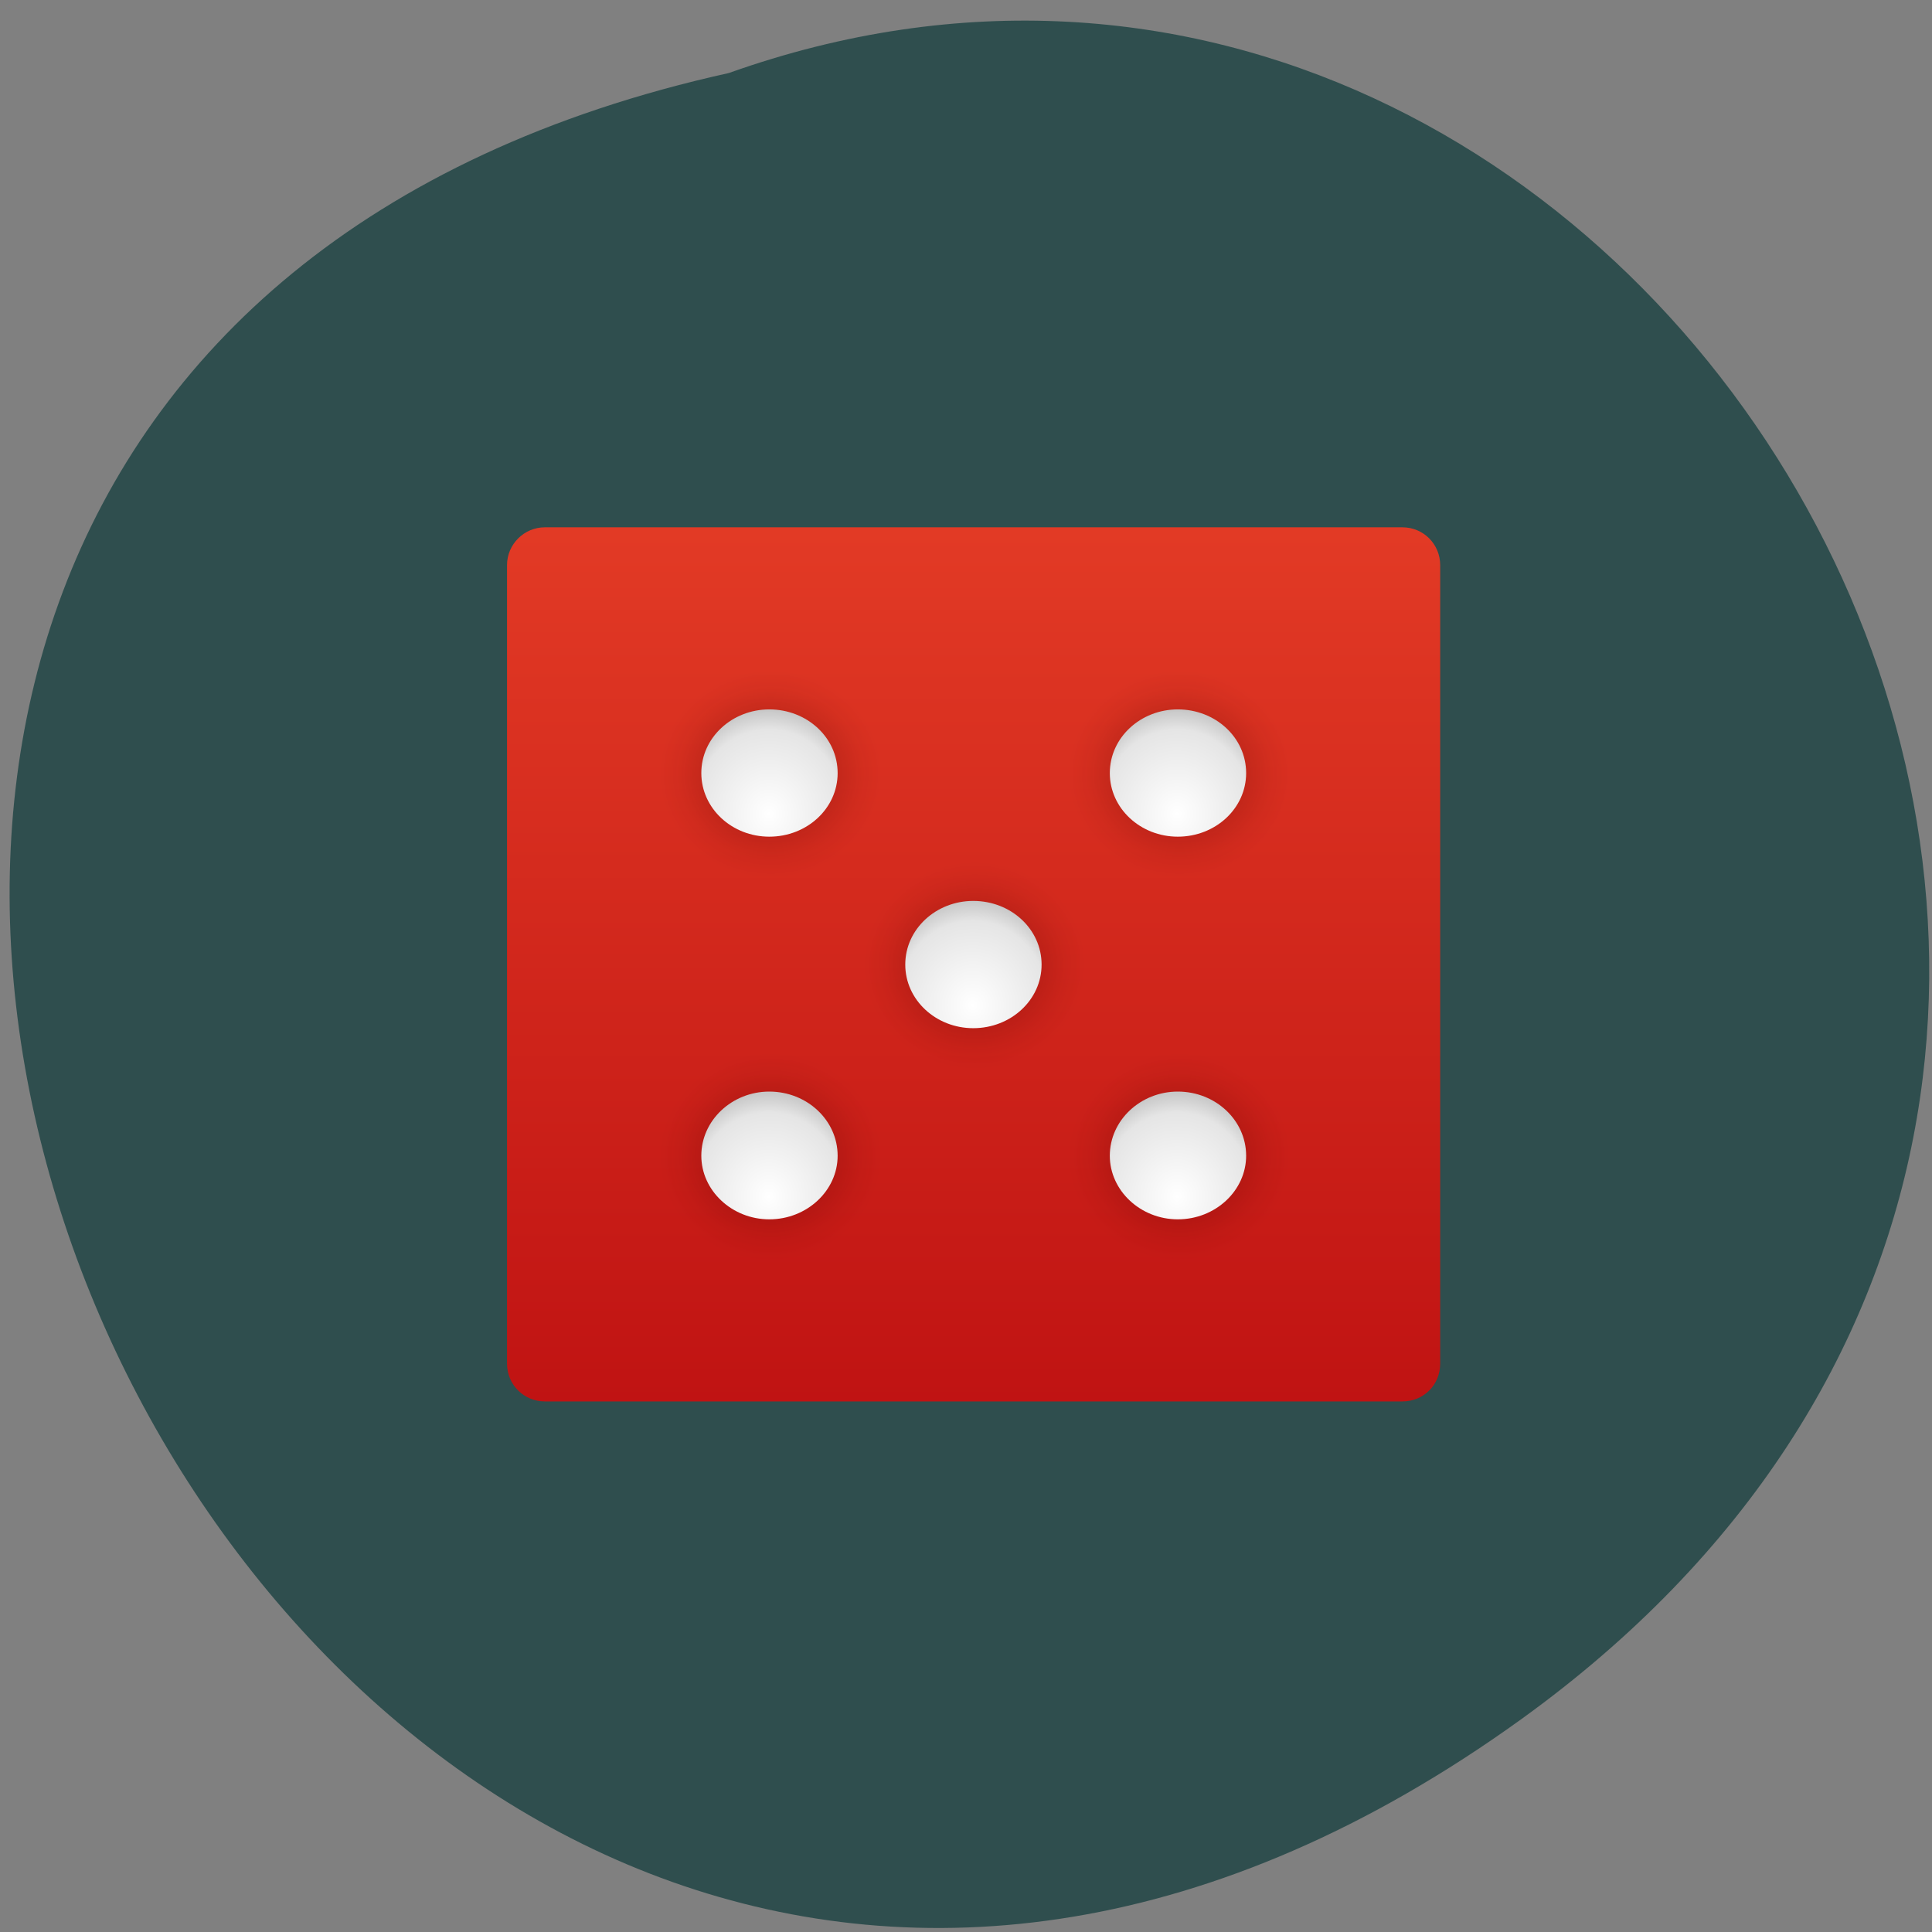 <svg xmlns="http://www.w3.org/2000/svg" viewBox="0 0 16 16" xmlns:xlink="http://www.w3.org/1999/xlink"><rect x="0" y="0" width="16" height="16" fill="#808080" stroke="none"/><defs><linearGradient id="0" gradientUnits="userSpaceOnUse" y1="1052.36" x2="0" y2="902.36" gradientTransform="matrix(0.097 0 0 0.09 3.428 -82.91)"><stop stop-color="#bf1212"/><stop offset="1" stop-color="#ff5b35"/></linearGradient><radialGradient id="7" gradientUnits="userSpaceOnUse" cx="19" cy="24" r="8" gradientTransform="matrix(0 -0.107 0.097 0 7.42 8.772)" xlink:href="#3"/><radialGradient id="8" gradientUnits="userSpaceOnUse" cx="19" cy="24" r="8" gradientTransform="matrix(0 -0.107 0.097 0 4.04 11.942)" xlink:href="#3"/><radialGradient id="9" gradientUnits="userSpaceOnUse" cx="19" cy="24" r="8" gradientTransform="matrix(0 -0.107 0.097 0 7.42 11.942)" xlink:href="#3"/><radialGradient id="6" gradientUnits="userSpaceOnUse" cx="24" cy="24" r="8" gradientTransform="matrix(0 -0.107 0.115 0 5.315 10.563)" xlink:href="#1"/><radialGradient id="5" gradientUnits="userSpaceOnUse" cx="24" cy="24" r="8" gradientTransform="matrix(0 -0.107 0.115 0 7.01 12.148)" xlink:href="#1"/><radialGradient id="1" gradientUnits="userSpaceOnUse" cx="24" cy="24" r="8" gradientTransform="matrix(0 -0.107 0.115 0 7.01 8.978)"><stop stop-color="#540000" stop-opacity="0.302"/><stop offset="0.621" stop-color="#540000" stop-opacity="0.15"/><stop offset="0.81" stop-color="#540000" stop-opacity="0.053"/><stop offset="1" stop-color="#540000" stop-opacity="0"/></radialGradient><radialGradient id="A" gradientUnits="userSpaceOnUse" cx="19" cy="24" r="8" gradientTransform="matrix(0 -0.107 0.097 0 5.728 10.357)" xlink:href="#3"/><radialGradient id="2" gradientUnits="userSpaceOnUse" cx="24" cy="24" r="8" gradientTransform="matrix(0 -0.107 0.115 0 3.623 8.978)" xlink:href="#1"/><radialGradient id="4" gradientUnits="userSpaceOnUse" cx="24" cy="24" r="8" gradientTransform="matrix(0 -0.107 0.115 0 3.623 12.148)" xlink:href="#1"/><radialGradient id="3" gradientUnits="userSpaceOnUse" cx="19" cy="24" r="8" gradientTransform="matrix(0 -0.107 0.097 0 4.04 8.772)"><stop stop-color="#fff"/><stop offset="0.814" stop-color="#e5e5e5"/><stop offset="1" stop-color="#c8c8c8"/></radialGradient></defs><path d="m 12.598 14.238 c -10.199 7.352 -18.664 -10.957 -6.563 -13.633 c 7.707 -2.742 14.12 8.184 6.563 13.633" fill="#2f4e4e"/><path d="m 4.512 4.367 h 7.102 c 0.176 0 0.313 0.141 0.313 0.313 v 6.613 c 0 0.176 -0.137 0.313 -0.313 0.313 h -7.102 c -0.172 0 -0.313 -0.137 -0.313 -0.313 v -6.613 c 0 -0.172 0.141 -0.313 0.313 -0.313" fill="url(#0)"/><path d="m 9.754 5.543 c 0.508 0 0.918 0.387 0.918 0.859 c 0 0.473 -0.41 0.859 -0.918 0.859 c -0.504 0 -0.914 -0.387 -0.914 -0.859 c 0 -0.473 0.41 -0.859 0.914 -0.859" fill="url(#1)"/><path d="m 6.371 5.543 c 0.508 0 0.918 0.387 0.918 0.859 c 0 0.473 -0.41 0.859 -0.918 0.859 c -0.504 0 -0.914 -0.387 -0.914 -0.859 c 0 -0.473 0.41 -0.859 0.914 -0.859" fill="url(#2)"/><path d="m 6.371 5.875 c 0.313 0 0.566 0.234 0.566 0.527 c 0 0.293 -0.254 0.527 -0.566 0.527 c -0.309 0 -0.563 -0.234 -0.563 -0.527 c 0 -0.293 0.254 -0.527 0.563 -0.527" fill="url(#3)"/><path d="m 6.371 8.715 c 0.508 0 0.918 0.383 0.918 0.859 c 0 0.473 -0.41 0.855 -0.918 0.855 c -0.504 0 -0.914 -0.383 -0.914 -0.855 c 0 -0.477 0.41 -0.859 0.914 -0.859" fill="url(#4)"/><path d="m 9.754 8.715 c 0.508 0 0.918 0.383 0.918 0.859 c 0 0.473 -0.41 0.855 -0.918 0.855 c -0.504 0 -0.914 -0.383 -0.914 -0.855 c 0 -0.477 0.41 -0.859 0.914 -0.859" fill="url(#5)"/><path d="m 8.06 7.129 c 0.508 0 0.918 0.383 0.918 0.859 c 0 0.473 -0.41 0.859 -0.918 0.859 c -0.504 0 -0.914 -0.387 -0.914 -0.859 c 0 -0.477 0.41 -0.859 0.914 -0.859" fill="url(#6)"/><path d="m 9.754 5.875 c 0.313 0 0.566 0.234 0.566 0.527 c 0 0.293 -0.254 0.527 -0.566 0.527 c -0.309 0 -0.563 -0.234 -0.563 -0.527 c 0 -0.293 0.254 -0.527 0.563 -0.527" fill="url(#7)"/><path d="m 6.371 9.04 c 0.313 0 0.566 0.238 0.566 0.531 c 0 0.289 -0.254 0.527 -0.566 0.527 c -0.309 0 -0.563 -0.238 -0.563 -0.527 c 0 -0.293 0.254 -0.531 0.563 -0.531" fill="url(#8)"/><path d="m 9.754 9.04 c 0.313 0 0.566 0.238 0.566 0.531 c 0 0.289 -0.254 0.527 -0.566 0.527 c -0.309 0 -0.563 -0.238 -0.563 -0.527 c 0 -0.293 0.254 -0.531 0.563 -0.531" fill="url(#9)"/><path d="m 8.06 7.461 c 0.313 0 0.566 0.234 0.566 0.527 c 0 0.293 -0.254 0.527 -0.566 0.527 c -0.309 0 -0.563 -0.234 -0.563 -0.527 c 0 -0.293 0.254 -0.527 0.563 -0.527" fill="url(#A)"/></svg>